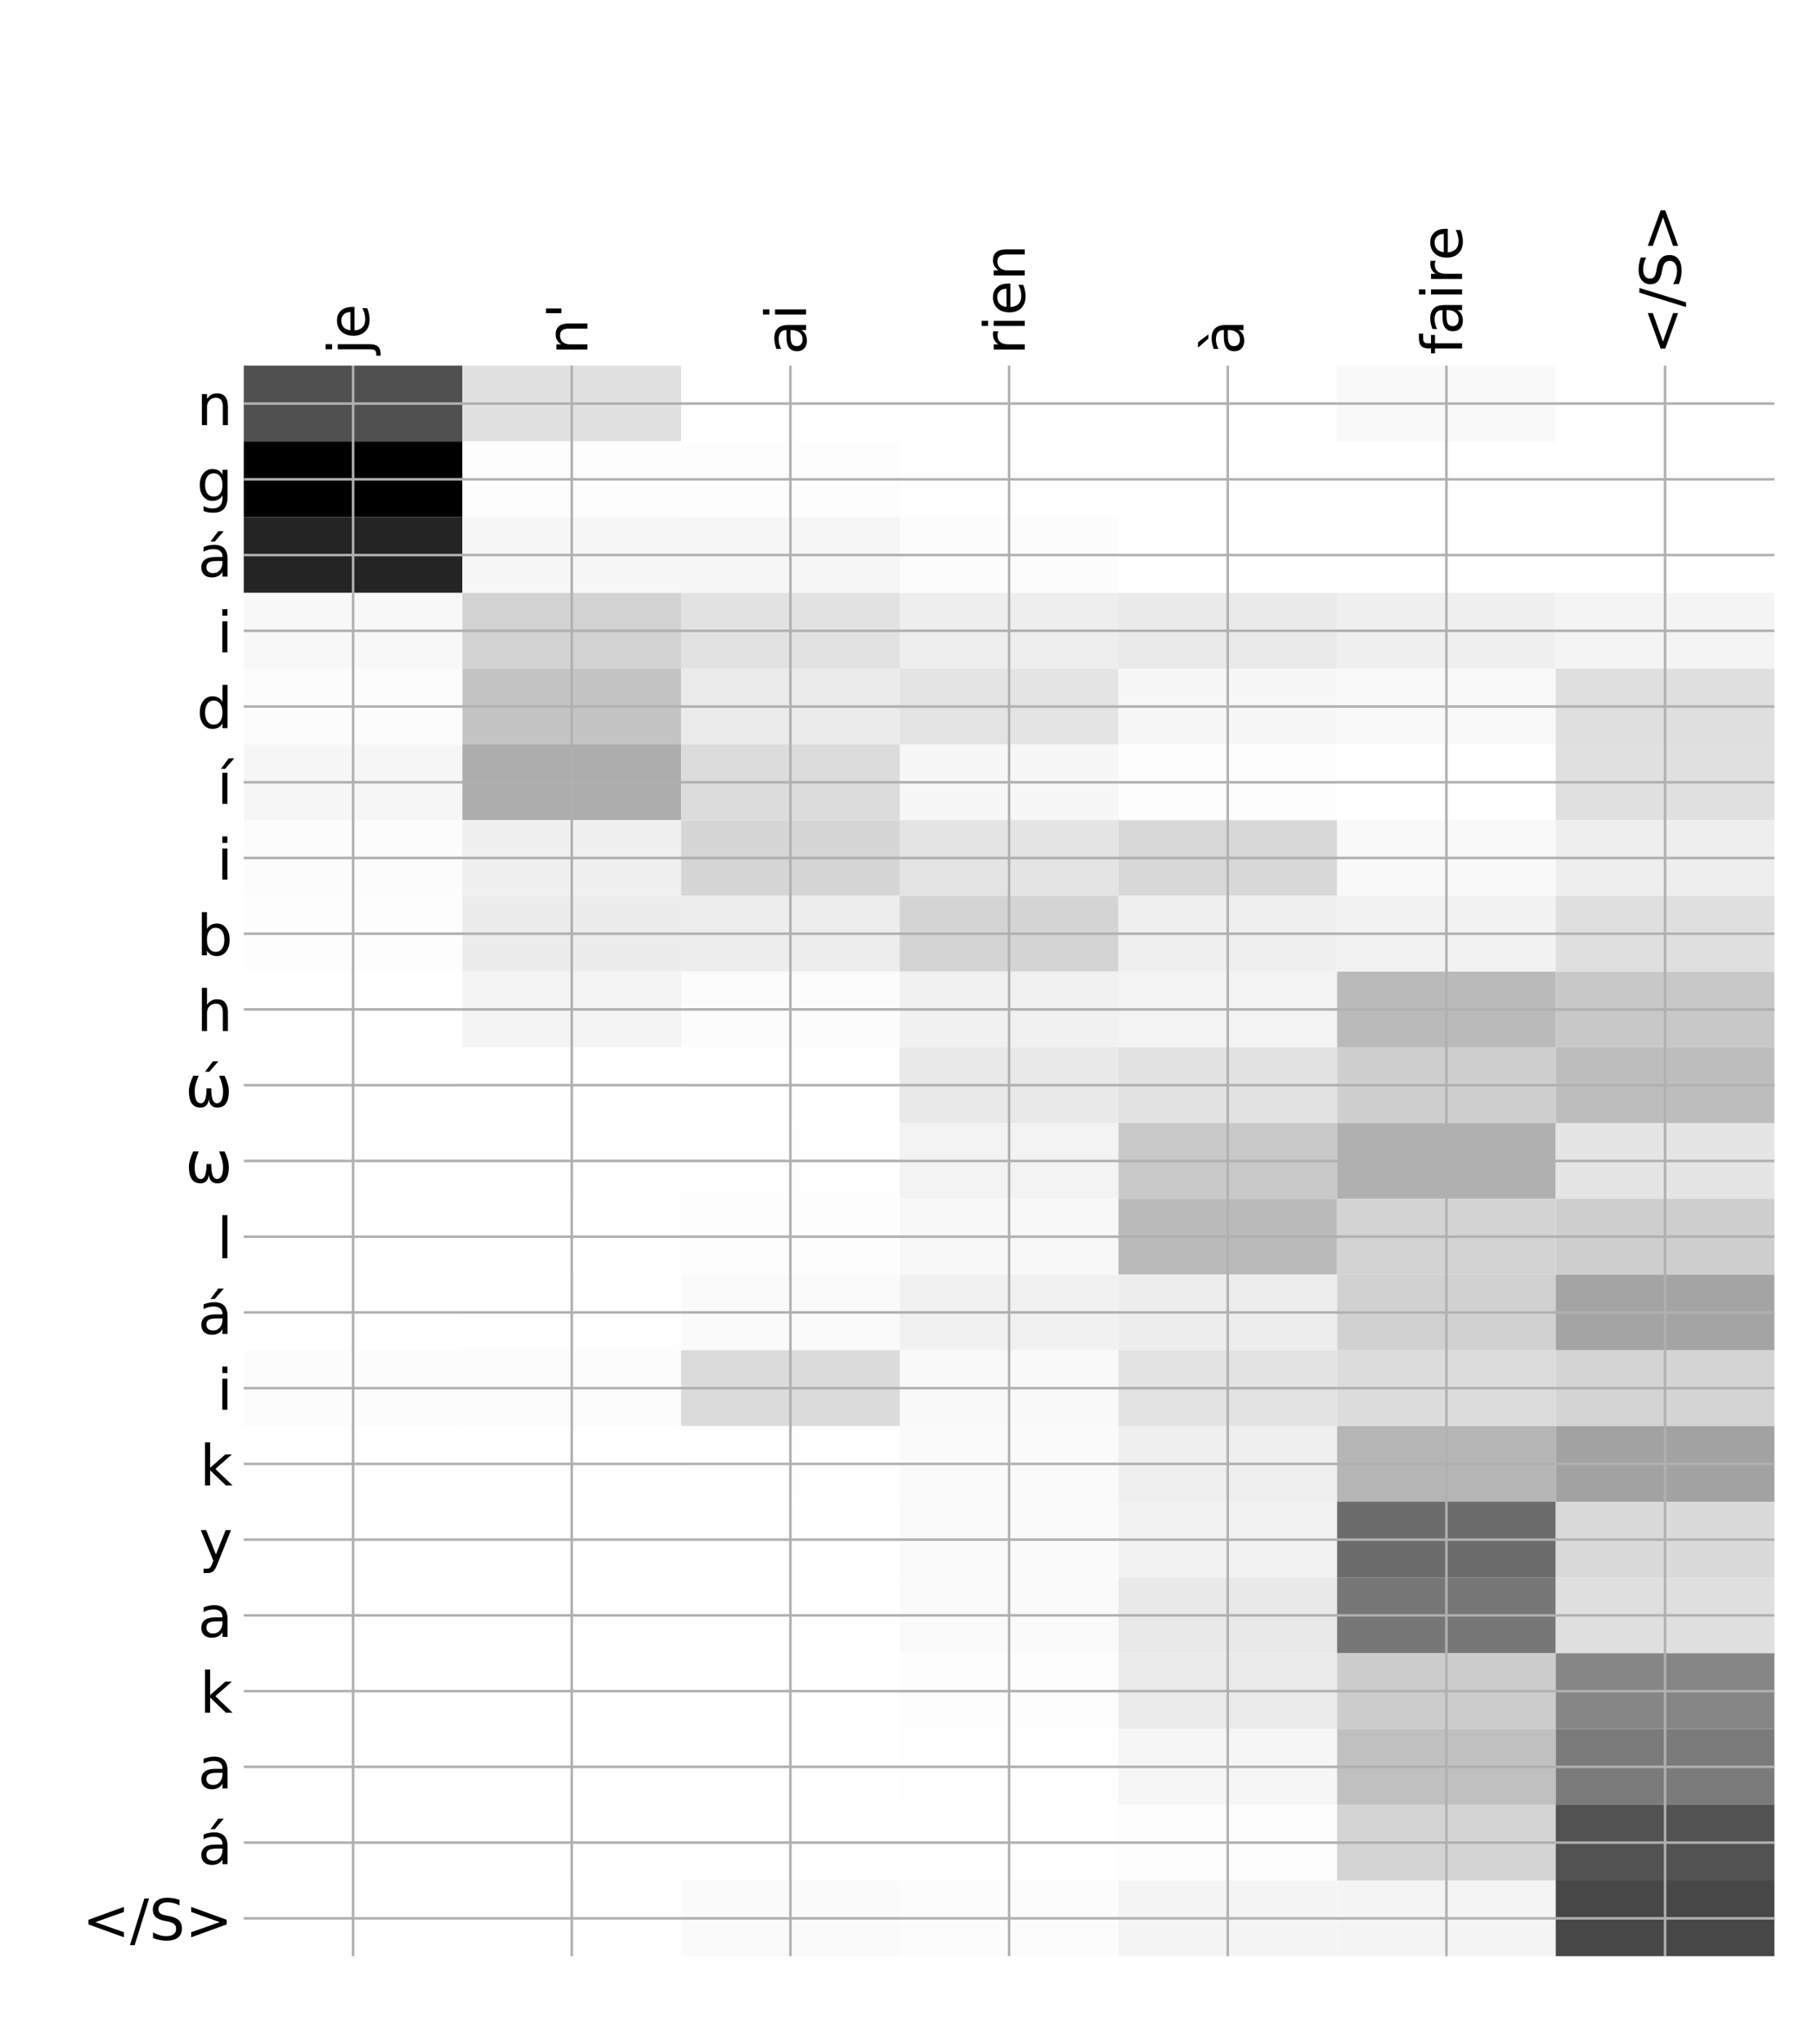 <?xml version="1.0" encoding="utf-8" standalone="no"?>
<!DOCTYPE svg PUBLIC "-//W3C//DTD SVG 1.1//EN"
  "http://www.w3.org/Graphics/SVG/1.1/DTD/svg11.dtd">
<!-- Created with matplotlib (http://matplotlib.org/) -->
<svg height="648pt" version="1.1" viewBox="0 0 576 648" width="576pt" xmlns="http://www.w3.org/2000/svg" xmlns:xlink="http://www.w3.org/1999/xlink">
 <defs>
  <style type="text/css">
*{stroke-linecap:butt;stroke-linejoin:round;}
  </style>
 </defs>
 <g id="figure_1">
  <g id="patch_1">
   <path d="M 0 648 
L 576 648 
L 576 0 
L 0 0 
z
" style="fill:#ffffff;"/>
  </g>
  <g id="axes_1">
   <g id="PolyCollection_1">
    <path clip-path="url(#p876144fe59)" d="M 77.275 115.912 
L 77.275 139.919 
L 146.593 139.919 
L 146.593 115.912 
L 77.275 115.912 
z
" style="fill:#505050;"/>
    <path clip-path="url(#p876144fe59)" d="M 146.593 115.912 
L 146.593 139.919 
L 215.911 139.919 
L 215.911 115.912 
L 146.593 115.912 
z
" style="fill:#e1e1e1;"/>
    <path clip-path="url(#p876144fe59)" d="M 215.911 115.912 
L 215.911 139.919 
L 285.229 139.919 
L 285.229 115.912 
L 215.911 115.912 
z
" style="fill:#ffffff;"/>
    <path clip-path="url(#p876144fe59)" d="M 285.229 115.912 
L 285.229 139.919 
L 354.546 139.919 
L 354.546 115.912 
L 285.229 115.912 
z
" style="fill:#ffffff;"/>
    <path clip-path="url(#p876144fe59)" d="M 354.546 115.912 
L 354.546 139.919 
L 423.864 139.919 
L 423.864 115.912 
L 354.546 115.912 
z
" style="fill:#fefefe;"/>
    <path clip-path="url(#p876144fe59)" d="M 423.864 115.912 
L 423.864 139.919 
L 493.182 139.919 
L 493.182 115.912 
L 423.864 115.912 
z
" style="fill:#f9f9f9;"/>
    <path clip-path="url(#p876144fe59)" d="M 493.182 115.912 
L 493.182 139.919 
L 562.5 139.919 
L 562.5 115.912 
L 493.182 115.912 
z
" style="fill:#ffffff;"/>
    <path clip-path="url(#p876144fe59)" d="M 77.275 139.919 
L 77.275 163.926 
L 146.593 163.926 
L 146.593 139.919 
L 77.275 139.919 
z
"/>
    <path clip-path="url(#p876144fe59)" d="M 146.593 139.919 
L 146.593 163.926 
L 215.911 163.926 
L 215.911 139.919 
L 146.593 139.919 
z
" style="fill:#fdfdfd;"/>
    <path clip-path="url(#p876144fe59)" d="M 215.911 139.919 
L 215.911 163.926 
L 285.229 163.926 
L 285.229 139.919 
L 215.911 139.919 
z
" style="fill:#fdfdfd;"/>
    <path clip-path="url(#p876144fe59)" d="M 285.229 139.919 
L 285.229 163.926 
L 354.546 163.926 
L 354.546 139.919 
L 285.229 139.919 
z
" style="fill:#ffffff;"/>
    <path clip-path="url(#p876144fe59)" d="M 354.546 139.919 
L 354.546 163.926 
L 423.864 163.926 
L 423.864 139.919 
L 354.546 139.919 
z
" style="fill:#ffffff;"/>
    <path clip-path="url(#p876144fe59)" d="M 423.864 139.919 
L 423.864 163.926 
L 493.182 163.926 
L 493.182 139.919 
L 423.864 139.919 
z
" style="fill:#ffffff;"/>
    <path clip-path="url(#p876144fe59)" d="M 493.182 139.919 
L 493.182 163.926 
L 562.5 163.926 
L 562.5 139.919 
L 493.182 139.919 
z
" style="fill:#ffffff;"/>
    <path clip-path="url(#p876144fe59)" d="M 77.275 163.926 
L 77.275 187.933 
L 146.593 187.933 
L 146.593 163.926 
L 77.275 163.926 
z
" style="fill:#242424;"/>
    <path clip-path="url(#p876144fe59)" d="M 146.593 163.926 
L 146.593 187.933 
L 215.911 187.933 
L 215.911 163.926 
L 146.593 163.926 
z
" style="fill:#f7f7f7;"/>
    <path clip-path="url(#p876144fe59)" d="M 215.911 163.926 
L 215.911 187.933 
L 285.229 187.933 
L 285.229 163.926 
L 215.911 163.926 
z
" style="fill:#f6f6f6;"/>
    <path clip-path="url(#p876144fe59)" d="M 285.229 163.926 
L 285.229 187.933 
L 354.546 187.933 
L 354.546 163.926 
L 285.229 163.926 
z
" style="fill:#fcfcfc;"/>
    <path clip-path="url(#p876144fe59)" d="M 354.546 163.926 
L 354.546 187.933 
L 423.864 187.933 
L 423.864 163.926 
L 354.546 163.926 
z
" style="fill:#ffffff;"/>
    <path clip-path="url(#p876144fe59)" d="M 423.864 163.926 
L 423.864 187.933 
L 493.182 187.933 
L 493.182 163.926 
L 423.864 163.926 
z
" style="fill:#ffffff;"/>
    <path clip-path="url(#p876144fe59)" d="M 493.182 163.926 
L 493.182 187.933 
L 562.5 187.933 
L 562.5 163.926 
L 493.182 163.926 
z
" style="fill:#ffffff;"/>
    <path clip-path="url(#p876144fe59)" d="M 77.275 187.933 
L 77.275 211.94 
L 146.593 211.94 
L 146.593 187.933 
L 77.275 187.933 
z
" style="fill:#f8f8f8;"/>
    <path clip-path="url(#p876144fe59)" d="M 146.593 187.933 
L 146.593 211.94 
L 215.911 211.94 
L 215.911 187.933 
L 146.593 187.933 
z
" style="fill:#d2d2d2;"/>
    <path clip-path="url(#p876144fe59)" d="M 215.911 187.933 
L 215.911 211.94 
L 285.229 211.94 
L 285.229 187.933 
L 215.911 187.933 
z
" style="fill:#e2e2e2;"/>
    <path clip-path="url(#p876144fe59)" d="M 285.229 187.933 
L 285.229 211.94 
L 354.546 211.94 
L 354.546 187.933 
L 285.229 187.933 
z
" style="fill:#eeeeee;"/>
    <path clip-path="url(#p876144fe59)" d="M 354.546 187.933 
L 354.546 211.94 
L 423.864 211.94 
L 423.864 187.933 
L 354.546 187.933 
z
" style="fill:#eaeaea;"/>
    <path clip-path="url(#p876144fe59)" d="M 423.864 187.933 
L 423.864 211.94 
L 493.182 211.94 
L 493.182 187.933 
L 423.864 187.933 
z
" style="fill:#f0f0f0;"/>
    <path clip-path="url(#p876144fe59)" d="M 493.182 187.933 
L 493.182 211.94 
L 562.5 211.94 
L 562.5 187.933 
L 493.182 187.933 
z
" style="fill:#f4f4f4;"/>
    <path clip-path="url(#p876144fe59)" d="M 77.275 211.94 
L 77.275 235.946 
L 146.593 235.946 
L 146.593 211.94 
L 77.275 211.94 
z
" style="fill:#fcfcfc;"/>
    <path clip-path="url(#p876144fe59)" d="M 146.593 211.94 
L 146.593 235.946 
L 215.911 235.946 
L 215.911 211.94 
L 146.593 211.94 
z
" style="fill:#c4c4c4;"/>
    <path clip-path="url(#p876144fe59)" d="M 215.911 211.94 
L 215.911 235.946 
L 285.229 235.946 
L 285.229 211.94 
L 215.911 211.94 
z
" style="fill:#ebebeb;"/>
    <path clip-path="url(#p876144fe59)" d="M 285.229 211.94 
L 285.229 235.946 
L 354.546 235.946 
L 354.546 211.94 
L 285.229 211.94 
z
" style="fill:#e4e4e4;"/>
    <path clip-path="url(#p876144fe59)" d="M 354.546 211.94 
L 354.546 235.946 
L 423.864 235.946 
L 423.864 211.94 
L 354.546 211.94 
z
" style="fill:#f7f7f7;"/>
    <path clip-path="url(#p876144fe59)" d="M 423.864 211.94 
L 423.864 235.946 
L 493.182 235.946 
L 493.182 211.94 
L 423.864 211.94 
z
" style="fill:#f9f9f9;"/>
    <path clip-path="url(#p876144fe59)" d="M 493.182 211.94 
L 493.182 235.946 
L 562.5 235.946 
L 562.5 211.94 
L 493.182 211.94 
z
" style="fill:#dfdfdf;"/>
    <path clip-path="url(#p876144fe59)" d="M 77.275 235.946 
L 77.275 259.953 
L 146.593 259.953 
L 146.593 235.946 
L 77.275 235.946 
z
" style="fill:#f6f6f6;"/>
    <path clip-path="url(#p876144fe59)" d="M 146.593 235.946 
L 146.593 259.953 
L 215.911 259.953 
L 215.911 235.946 
L 146.593 235.946 
z
" style="fill:#adadad;"/>
    <path clip-path="url(#p876144fe59)" d="M 215.911 235.946 
L 215.911 259.953 
L 285.229 259.953 
L 285.229 235.946 
L 215.911 235.946 
z
" style="fill:#dcdcdc;"/>
    <path clip-path="url(#p876144fe59)" d="M 285.229 235.946 
L 285.229 259.953 
L 354.546 259.953 
L 354.546 235.946 
L 285.229 235.946 
z
" style="fill:#f7f7f7;"/>
    <path clip-path="url(#p876144fe59)" d="M 354.546 235.946 
L 354.546 259.953 
L 423.864 259.953 
L 423.864 235.946 
L 354.546 235.946 
z
" style="fill:#fdfdfd;"/>
    <path clip-path="url(#p876144fe59)" d="M 423.864 235.946 
L 423.864 259.953 
L 493.182 259.953 
L 493.182 235.946 
L 423.864 235.946 
z
" style="fill:#ffffff;"/>
    <path clip-path="url(#p876144fe59)" d="M 493.182 235.946 
L 493.182 259.953 
L 562.5 259.953 
L 562.5 235.946 
L 493.182 235.946 
z
" style="fill:#e0e0e0;"/>
    <path clip-path="url(#p876144fe59)" d="M 77.275 259.953 
L 77.275 283.96 
L 146.593 283.96 
L 146.593 259.953 
L 77.275 259.953 
z
" style="fill:#fcfcfc;"/>
    <path clip-path="url(#p876144fe59)" d="M 146.593 259.953 
L 146.593 283.96 
L 215.911 283.96 
L 215.911 259.953 
L 146.593 259.953 
z
" style="fill:#f0f0f0;"/>
    <path clip-path="url(#p876144fe59)" d="M 215.911 259.953 
L 215.911 283.96 
L 285.229 283.96 
L 285.229 259.953 
L 215.911 259.953 
z
" style="fill:#d6d6d6;"/>
    <path clip-path="url(#p876144fe59)" d="M 285.229 259.953 
L 285.229 283.96 
L 354.546 283.96 
L 354.546 259.953 
L 285.229 259.953 
z
" style="fill:#e4e4e4;"/>
    <path clip-path="url(#p876144fe59)" d="M 354.546 259.953 
L 354.546 283.96 
L 423.864 283.96 
L 423.864 259.953 
L 354.546 259.953 
z
" style="fill:#d8d8d8;"/>
    <path clip-path="url(#p876144fe59)" d="M 423.864 259.953 
L 423.864 283.96 
L 493.182 283.96 
L 493.182 259.953 
L 423.864 259.953 
z
" style="fill:#f9f9f9;"/>
    <path clip-path="url(#p876144fe59)" d="M 493.182 259.953 
L 493.182 283.96 
L 562.5 283.96 
L 562.5 259.953 
L 493.182 259.953 
z
" style="fill:#eeeeee;"/>
    <path clip-path="url(#p876144fe59)" d="M 77.275 283.96 
L 77.275 307.967 
L 146.593 307.967 
L 146.593 283.96 
L 77.275 283.96 
z
" style="fill:#fdfdfd;"/>
    <path clip-path="url(#p876144fe59)" d="M 146.593 283.96 
L 146.593 307.967 
L 215.911 307.967 
L 215.911 283.96 
L 146.593 283.96 
z
" style="fill:#ececec;"/>
    <path clip-path="url(#p876144fe59)" d="M 215.911 283.96 
L 215.911 307.967 
L 285.229 307.967 
L 285.229 283.96 
L 215.911 283.96 
z
" style="fill:#ededed;"/>
    <path clip-path="url(#p876144fe59)" d="M 285.229 283.96 
L 285.229 307.967 
L 354.546 307.967 
L 354.546 283.96 
L 285.229 283.96 
z
" style="fill:#d4d4d4;"/>
    <path clip-path="url(#p876144fe59)" d="M 354.546 283.96 
L 354.546 307.967 
L 423.864 307.967 
L 423.864 283.96 
L 354.546 283.96 
z
" style="fill:#efefef;"/>
    <path clip-path="url(#p876144fe59)" d="M 423.864 283.96 
L 423.864 307.967 
L 493.182 307.967 
L 493.182 283.96 
L 423.864 283.96 
z
" style="fill:#f2f2f2;"/>
    <path clip-path="url(#p876144fe59)" d="M 493.182 283.96 
L 493.182 307.967 
L 562.5 307.967 
L 562.5 283.96 
L 493.182 283.96 
z
" style="fill:#dfdfdf;"/>
    <path clip-path="url(#p876144fe59)" d="M 77.275 307.967 
L 77.275 331.974 
L 146.593 331.974 
L 146.593 307.967 
L 77.275 307.967 
z
" style="fill:#ffffff;"/>
    <path clip-path="url(#p876144fe59)" d="M 146.593 307.967 
L 146.593 331.974 
L 215.911 331.974 
L 215.911 307.967 
L 146.593 307.967 
z
" style="fill:#f4f4f4;"/>
    <path clip-path="url(#p876144fe59)" d="M 215.911 307.967 
L 215.911 331.974 
L 285.229 331.974 
L 285.229 307.967 
L 215.911 307.967 
z
" style="fill:#fcfcfc;"/>
    <path clip-path="url(#p876144fe59)" d="M 285.229 307.967 
L 285.229 331.974 
L 354.546 331.974 
L 354.546 307.967 
L 285.229 307.967 
z
" style="fill:#f1f1f1;"/>
    <path clip-path="url(#p876144fe59)" d="M 354.546 307.967 
L 354.546 331.974 
L 423.864 331.974 
L 423.864 307.967 
L 354.546 307.967 
z
" style="fill:#f3f3f3;"/>
    <path clip-path="url(#p876144fe59)" d="M 423.864 307.967 
L 423.864 331.974 
L 493.182 331.974 
L 493.182 307.967 
L 423.864 307.967 
z
" style="fill:#bababa;"/>
    <path clip-path="url(#p876144fe59)" d="M 493.182 307.967 
L 493.182 331.974 
L 562.5 331.974 
L 562.5 307.967 
L 493.182 307.967 
z
" style="fill:#c8c8c8;"/>
    <path clip-path="url(#p876144fe59)" d="M 77.275 331.974 
L 77.275 355.98 
L 146.593 355.98 
L 146.593 331.974 
L 77.275 331.974 
z
" style="fill:#ffffff;"/>
    <path clip-path="url(#p876144fe59)" d="M 146.593 331.974 
L 146.593 355.98 
L 215.911 355.98 
L 215.911 331.974 
L 146.593 331.974 
z
" style="fill:#fefefe;"/>
    <path clip-path="url(#p876144fe59)" d="M 215.911 331.974 
L 215.911 355.98 
L 285.229 355.98 
L 285.229 331.974 
L 215.911 331.974 
z
" style="fill:#ffffff;"/>
    <path clip-path="url(#p876144fe59)" d="M 285.229 331.974 
L 285.229 355.98 
L 354.546 355.98 
L 354.546 331.974 
L 285.229 331.974 
z
" style="fill:#e9e9e9;"/>
    <path clip-path="url(#p876144fe59)" d="M 354.546 331.974 
L 354.546 355.98 
L 423.864 355.98 
L 423.864 331.974 
L 354.546 331.974 
z
" style="fill:#e2e2e2;"/>
    <path clip-path="url(#p876144fe59)" d="M 423.864 331.974 
L 423.864 355.98 
L 493.182 355.98 
L 493.182 331.974 
L 423.864 331.974 
z
" style="fill:#cfcfcf;"/>
    <path clip-path="url(#p876144fe59)" d="M 493.182 331.974 
L 493.182 355.98 
L 562.5 355.98 
L 562.5 331.974 
L 493.182 331.974 
z
" style="fill:#bdbdbd;"/>
    <path clip-path="url(#p876144fe59)" d="M 77.275 355.98 
L 77.275 379.987 
L 146.593 379.987 
L 146.593 355.98 
L 77.275 355.98 
z
" style="fill:#ffffff;"/>
    <path clip-path="url(#p876144fe59)" d="M 146.593 355.98 
L 146.593 379.987 
L 215.911 379.987 
L 215.911 355.98 
L 146.593 355.98 
z
" style="fill:#fefefe;"/>
    <path clip-path="url(#p876144fe59)" d="M 215.911 355.98 
L 215.911 379.987 
L 285.229 379.987 
L 285.229 355.98 
L 215.911 355.98 
z
" style="fill:#fefefe;"/>
    <path clip-path="url(#p876144fe59)" d="M 285.229 355.98 
L 285.229 379.987 
L 354.546 379.987 
L 354.546 355.98 
L 285.229 355.98 
z
" style="fill:#f3f3f3;"/>
    <path clip-path="url(#p876144fe59)" d="M 354.546 355.98 
L 354.546 379.987 
L 423.864 379.987 
L 423.864 355.98 
L 354.546 355.98 
z
" style="fill:#c9c9c9;"/>
    <path clip-path="url(#p876144fe59)" d="M 423.864 355.98 
L 423.864 379.987 
L 493.182 379.987 
L 493.182 355.98 
L 423.864 355.98 
z
" style="fill:#b0b0b0;"/>
    <path clip-path="url(#p876144fe59)" d="M 493.182 355.98 
L 493.182 379.987 
L 562.5 379.987 
L 562.5 355.98 
L 493.182 355.98 
z
" style="fill:#e5e5e5;"/>
    <path clip-path="url(#p876144fe59)" d="M 77.275 379.987 
L 77.275 403.994 
L 146.593 403.994 
L 146.593 379.987 
L 77.275 379.987 
z
" style="fill:#ffffff;"/>
    <path clip-path="url(#p876144fe59)" d="M 146.593 379.987 
L 146.593 403.994 
L 215.911 403.994 
L 215.911 379.987 
L 146.593 379.987 
z
" style="fill:#ffffff;"/>
    <path clip-path="url(#p876144fe59)" d="M 215.911 379.987 
L 215.911 403.994 
L 285.229 403.994 
L 285.229 379.987 
L 215.911 379.987 
z
" style="fill:#fdfdfd;"/>
    <path clip-path="url(#p876144fe59)" d="M 285.229 379.987 
L 285.229 403.994 
L 354.546 403.994 
L 354.546 379.987 
L 285.229 379.987 
z
" style="fill:#f8f8f8;"/>
    <path clip-path="url(#p876144fe59)" d="M 354.546 379.987 
L 354.546 403.994 
L 423.864 403.994 
L 423.864 379.987 
L 354.546 379.987 
z
" style="fill:#bababa;"/>
    <path clip-path="url(#p876144fe59)" d="M 423.864 379.987 
L 423.864 403.994 
L 493.182 403.994 
L 493.182 379.987 
L 423.864 379.987 
z
" style="fill:#d3d3d3;"/>
    <path clip-path="url(#p876144fe59)" d="M 493.182 379.987 
L 493.182 403.994 
L 562.5 403.994 
L 562.5 379.987 
L 493.182 379.987 
z
" style="fill:#cecece;"/>
    <path clip-path="url(#p876144fe59)" d="M 77.275 403.994 
L 77.275 428.001 
L 146.593 428.001 
L 146.593 403.994 
L 77.275 403.994 
z
" style="fill:#ffffff;"/>
    <path clip-path="url(#p876144fe59)" d="M 146.593 403.994 
L 146.593 428.001 
L 215.911 428.001 
L 215.911 403.994 
L 146.593 403.994 
z
" style="fill:#fefefe;"/>
    <path clip-path="url(#p876144fe59)" d="M 215.911 403.994 
L 215.911 428.001 
L 285.229 428.001 
L 285.229 403.994 
L 215.911 403.994 
z
" style="fill:#fafafa;"/>
    <path clip-path="url(#p876144fe59)" d="M 285.229 403.994 
L 285.229 428.001 
L 354.546 428.001 
L 354.546 403.994 
L 285.229 403.994 
z
" style="fill:#f1f1f1;"/>
    <path clip-path="url(#p876144fe59)" d="M 354.546 403.994 
L 354.546 428.001 
L 423.864 428.001 
L 423.864 403.994 
L 354.546 403.994 
z
" style="fill:#ededed;"/>
    <path clip-path="url(#p876144fe59)" d="M 423.864 403.994 
L 423.864 428.001 
L 493.182 428.001 
L 493.182 403.994 
L 423.864 403.994 
z
" style="fill:#d1d1d1;"/>
    <path clip-path="url(#p876144fe59)" d="M 493.182 403.994 
L 493.182 428.001 
L 562.5 428.001 
L 562.5 403.994 
L 493.182 403.994 
z
" style="fill:#a4a4a4;"/>
    <path clip-path="url(#p876144fe59)" d="M 77.275 428.001 
L 77.275 452.007 
L 146.593 452.007 
L 146.593 428.001 
L 77.275 428.001 
z
" style="fill:#fcfcfc;"/>
    <path clip-path="url(#p876144fe59)" d="M 146.593 428.001 
L 146.593 452.007 
L 215.911 452.007 
L 215.911 428.001 
L 146.593 428.001 
z
" style="fill:#fcfcfc;"/>
    <path clip-path="url(#p876144fe59)" d="M 215.911 428.001 
L 215.911 452.007 
L 285.229 452.007 
L 285.229 428.001 
L 215.911 428.001 
z
" style="fill:#dbdbdb;"/>
    <path clip-path="url(#p876144fe59)" d="M 285.229 428.001 
L 285.229 452.007 
L 354.546 452.007 
L 354.546 428.001 
L 285.229 428.001 
z
" style="fill:#f9f9f9;"/>
    <path clip-path="url(#p876144fe59)" d="M 354.546 428.001 
L 354.546 452.007 
L 423.864 452.007 
L 423.864 428.001 
L 354.546 428.001 
z
" style="fill:#e3e3e3;"/>
    <path clip-path="url(#p876144fe59)" d="M 423.864 428.001 
L 423.864 452.007 
L 493.182 452.007 
L 493.182 428.001 
L 423.864 428.001 
z
" style="fill:#dcdcdc;"/>
    <path clip-path="url(#p876144fe59)" d="M 493.182 428.001 
L 493.182 452.007 
L 562.5 452.007 
L 562.5 428.001 
L 493.182 428.001 
z
" style="fill:#d4d4d4;"/>
    <path clip-path="url(#p876144fe59)" d="M 77.275 452.007 
L 77.275 476.014 
L 146.593 476.014 
L 146.593 452.007 
L 77.275 452.007 
z
" style="fill:#ffffff;"/>
    <path clip-path="url(#p876144fe59)" d="M 146.593 452.007 
L 146.593 476.014 
L 215.911 476.014 
L 215.911 452.007 
L 146.593 452.007 
z
" style="fill:#ffffff;"/>
    <path clip-path="url(#p876144fe59)" d="M 215.911 452.007 
L 215.911 476.014 
L 285.229 476.014 
L 285.229 452.007 
L 215.911 452.007 
z
" style="fill:#fefefe;"/>
    <path clip-path="url(#p876144fe59)" d="M 285.229 452.007 
L 285.229 476.014 
L 354.546 476.014 
L 354.546 452.007 
L 285.229 452.007 
z
" style="fill:#fafafa;"/>
    <path clip-path="url(#p876144fe59)" d="M 354.546 452.007 
L 354.546 476.014 
L 423.864 476.014 
L 423.864 452.007 
L 354.546 452.007 
z
" style="fill:#efefef;"/>
    <path clip-path="url(#p876144fe59)" d="M 423.864 452.007 
L 423.864 476.014 
L 493.182 476.014 
L 493.182 452.007 
L 423.864 452.007 
z
" style="fill:#b5b5b5;"/>
    <path clip-path="url(#p876144fe59)" d="M 493.182 452.007 
L 493.182 476.014 
L 562.5 476.014 
L 562.5 452.007 
L 493.182 452.007 
z
" style="fill:#a2a2a2;"/>
    <path clip-path="url(#p876144fe59)" d="M 77.275 476.014 
L 77.275 500.021 
L 146.593 500.021 
L 146.593 476.014 
L 77.275 476.014 
z
" style="fill:#ffffff;"/>
    <path clip-path="url(#p876144fe59)" d="M 146.593 476.014 
L 146.593 500.021 
L 215.911 500.021 
L 215.911 476.014 
L 146.593 476.014 
z
" style="fill:#ffffff;"/>
    <path clip-path="url(#p876144fe59)" d="M 215.911 476.014 
L 215.911 500.021 
L 285.229 500.021 
L 285.229 476.014 
L 215.911 476.014 
z
" style="fill:#ffffff;"/>
    <path clip-path="url(#p876144fe59)" d="M 285.229 476.014 
L 285.229 500.021 
L 354.546 500.021 
L 354.546 476.014 
L 285.229 476.014 
z
" style="fill:#fafafa;"/>
    <path clip-path="url(#p876144fe59)" d="M 354.546 476.014 
L 354.546 500.021 
L 423.864 500.021 
L 423.864 476.014 
L 354.546 476.014 
z
" style="fill:#f2f2f2;"/>
    <path clip-path="url(#p876144fe59)" d="M 423.864 476.014 
L 423.864 500.021 
L 493.182 500.021 
L 493.182 476.014 
L 423.864 476.014 
z
" style="fill:#6c6c6c;"/>
    <path clip-path="url(#p876144fe59)" d="M 493.182 476.014 
L 493.182 500.021 
L 562.5 500.021 
L 562.5 476.014 
L 493.182 476.014 
z
" style="fill:#dadada;"/>
    <path clip-path="url(#p876144fe59)" d="M 77.275 500.021 
L 77.275 524.028 
L 146.593 524.028 
L 146.593 500.021 
L 77.275 500.021 
z
" style="fill:#ffffff;"/>
    <path clip-path="url(#p876144fe59)" d="M 146.593 500.021 
L 146.593 524.028 
L 215.911 524.028 
L 215.911 500.021 
L 146.593 500.021 
z
" style="fill:#ffffff;"/>
    <path clip-path="url(#p876144fe59)" d="M 215.911 500.021 
L 215.911 524.028 
L 285.229 524.028 
L 285.229 500.021 
L 215.911 500.021 
z
" style="fill:#ffffff;"/>
    <path clip-path="url(#p876144fe59)" d="M 285.229 500.021 
L 285.229 524.028 
L 354.546 524.028 
L 354.546 500.021 
L 285.229 500.021 
z
" style="fill:#fafafa;"/>
    <path clip-path="url(#p876144fe59)" d="M 354.546 500.021 
L 354.546 524.028 
L 423.864 524.028 
L 423.864 500.021 
L 354.546 500.021 
z
" style="fill:#e9e9e9;"/>
    <path clip-path="url(#p876144fe59)" d="M 423.864 500.021 
L 423.864 524.028 
L 493.182 524.028 
L 493.182 500.021 
L 423.864 500.021 
z
" style="fill:#777777;"/>
    <path clip-path="url(#p876144fe59)" d="M 493.182 500.021 
L 493.182 524.028 
L 562.5 524.028 
L 562.5 500.021 
L 493.182 500.021 
z
" style="fill:#dfdfdf;"/>
    <path clip-path="url(#p876144fe59)" d="M 77.275 524.028 
L 77.275 548.035 
L 146.593 548.035 
L 146.593 524.028 
L 77.275 524.028 
z
" style="fill:#ffffff;"/>
    <path clip-path="url(#p876144fe59)" d="M 146.593 524.028 
L 146.593 548.035 
L 215.911 548.035 
L 215.911 524.028 
L 146.593 524.028 
z
" style="fill:#ffffff;"/>
    <path clip-path="url(#p876144fe59)" d="M 215.911 524.028 
L 215.911 548.035 
L 285.229 548.035 
L 285.229 524.028 
L 215.911 524.028 
z
" style="fill:#ffffff;"/>
    <path clip-path="url(#p876144fe59)" d="M 285.229 524.028 
L 285.229 548.035 
L 354.546 548.035 
L 354.546 524.028 
L 285.229 524.028 
z
" style="fill:#fdfdfd;"/>
    <path clip-path="url(#p876144fe59)" d="M 354.546 524.028 
L 354.546 548.035 
L 423.864 548.035 
L 423.864 524.028 
L 354.546 524.028 
z
" style="fill:#ebebeb;"/>
    <path clip-path="url(#p876144fe59)" d="M 423.864 524.028 
L 423.864 548.035 
L 493.182 548.035 
L 493.182 524.028 
L 423.864 524.028 
z
" style="fill:#cccccc;"/>
    <path clip-path="url(#p876144fe59)" d="M 493.182 524.028 
L 493.182 548.035 
L 562.5 548.035 
L 562.5 524.028 
L 493.182 524.028 
z
" style="fill:#868686;"/>
    <path clip-path="url(#p876144fe59)" d="M 77.275 548.035 
L 77.275 572.041 
L 146.593 572.041 
L 146.593 548.035 
L 77.275 548.035 
z
" style="fill:#ffffff;"/>
    <path clip-path="url(#p876144fe59)" d="M 146.593 548.035 
L 146.593 572.041 
L 215.911 572.041 
L 215.911 548.035 
L 146.593 548.035 
z
" style="fill:#ffffff;"/>
    <path clip-path="url(#p876144fe59)" d="M 215.911 548.035 
L 215.911 572.041 
L 285.229 572.041 
L 285.229 548.035 
L 215.911 548.035 
z
" style="fill:#ffffff;"/>
    <path clip-path="url(#p876144fe59)" d="M 285.229 548.035 
L 285.229 572.041 
L 354.546 572.041 
L 354.546 548.035 
L 285.229 548.035 
z
" style="fill:#fefefe;"/>
    <path clip-path="url(#p876144fe59)" d="M 354.546 548.035 
L 354.546 572.041 
L 423.864 572.041 
L 423.864 548.035 
L 354.546 548.035 
z
" style="fill:#f6f6f6;"/>
    <path clip-path="url(#p876144fe59)" d="M 423.864 548.035 
L 423.864 572.041 
L 493.182 572.041 
L 493.182 548.035 
L 423.864 548.035 
z
" style="fill:#c0c0c0;"/>
    <path clip-path="url(#p876144fe59)" d="M 493.182 548.035 
L 493.182 572.041 
L 562.5 572.041 
L 562.5 548.035 
L 493.182 548.035 
z
" style="fill:#7b7b7b;"/>
    <path clip-path="url(#p876144fe59)" d="M 77.275 572.041 
L 77.275 596.048 
L 146.593 596.048 
L 146.593 572.041 
L 77.275 572.041 
z
" style="fill:#ffffff;"/>
    <path clip-path="url(#p876144fe59)" d="M 146.593 572.041 
L 146.593 596.048 
L 215.911 596.048 
L 215.911 572.041 
L 146.593 572.041 
z
" style="fill:#ffffff;"/>
    <path clip-path="url(#p876144fe59)" d="M 215.911 572.041 
L 215.911 596.048 
L 285.229 596.048 
L 285.229 572.041 
L 215.911 572.041 
z
" style="fill:#ffffff;"/>
    <path clip-path="url(#p876144fe59)" d="M 285.229 572.041 
L 285.229 596.048 
L 354.546 596.048 
L 354.546 572.041 
L 285.229 572.041 
z
" style="fill:#ffffff;"/>
    <path clip-path="url(#p876144fe59)" d="M 354.546 572.041 
L 354.546 596.048 
L 423.864 596.048 
L 423.864 572.041 
L 354.546 572.041 
z
" style="fill:#fdfdfd;"/>
    <path clip-path="url(#p876144fe59)" d="M 423.864 572.041 
L 423.864 596.048 
L 493.182 596.048 
L 493.182 572.041 
L 423.864 572.041 
z
" style="fill:#d4d4d4;"/>
    <path clip-path="url(#p876144fe59)" d="M 493.182 572.041 
L 493.182 596.048 
L 562.5 596.048 
L 562.5 572.041 
L 493.182 572.041 
z
" style="fill:#525252;"/>
    <path clip-path="url(#p876144fe59)" d="M 77.275 596.048 
L 77.275 620.055 
L 146.593 620.055 
L 146.593 596.048 
L 77.275 596.048 
z
" style="fill:#ffffff;"/>
    <path clip-path="url(#p876144fe59)" d="M 146.593 596.048 
L 146.593 620.055 
L 215.911 620.055 
L 215.911 596.048 
L 146.593 596.048 
z
" style="fill:#fefefe;"/>
    <path clip-path="url(#p876144fe59)" d="M 215.911 596.048 
L 215.911 620.055 
L 285.229 620.055 
L 285.229 596.048 
L 215.911 596.048 
z
" style="fill:#fafafa;"/>
    <path clip-path="url(#p876144fe59)" d="M 285.229 596.048 
L 285.229 620.055 
L 354.546 620.055 
L 354.546 596.048 
L 285.229 596.048 
z
" style="fill:#fcfcfc;"/>
    <path clip-path="url(#p876144fe59)" d="M 354.546 596.048 
L 354.546 620.055 
L 423.864 620.055 
L 423.864 596.048 
L 354.546 596.048 
z
" style="fill:#f4f4f4;"/>
    <path clip-path="url(#p876144fe59)" d="M 423.864 596.048 
L 423.864 620.055 
L 493.182 620.055 
L 493.182 596.048 
L 423.864 596.048 
z
" style="fill:#f4f4f4;"/>
    <path clip-path="url(#p876144fe59)" d="M 493.182 596.048 
L 493.182 620.055 
L 562.5 620.055 
L 562.5 596.048 
L 493.182 596.048 
z
" style="fill:#474747;"/>
   </g>
   <g id="matplotlib.axis_1">
    <g id="xtick_1">
     <g id="line2d_1">
      <path clip-path="url(#p876144fe59)" d="M 111.934 620.055 
L 111.934 115.912 
" style="fill:none;stroke:#b0b0b0;stroke-linecap:square;stroke-width:0.8;"/>
     </g>
     <g id="line2d_2"/>
     <g id="text_1">
      <!-- je -->
      <defs>
       <path d="M 9.422 54.688 
L 18.406 54.688 
L 18.406 -0.984 
Q 18.406 -11.422 14.422 -16.109 
Q 10.453 -20.797 1.609 -20.797 
L -1.812 -20.797 
L -1.812 -13.188 
L 0.594 -13.188 
Q 5.719 -13.188 7.562 -10.812 
Q 9.422 -8.453 9.422 -0.984 
z
M 9.422 75.984 
L 18.406 75.984 
L 18.406 64.594 
L 9.422 64.594 
z
" id="DejaVuSans-6a"/>
       <path d="M 56.203 29.594 
L 56.203 25.203 
L 14.891 25.203 
Q 15.484 15.922 20.484 11.062 
Q 25.484 6.203 34.422 6.203 
Q 39.594 6.203 44.453 7.469 
Q 49.312 8.734 54.109 11.281 
L 54.109 2.781 
Q 49.266 0.734 44.188 -0.344 
Q 39.109 -1.422 33.891 -1.422 
Q 20.797 -1.422 13.156 6.188 
Q 5.516 13.812 5.516 26.812 
Q 5.516 40.234 12.766 48.109 
Q 20.016 56 32.328 56 
Q 43.359 56 49.781 48.891 
Q 56.203 41.797 56.203 29.594 
z
M 47.219 32.234 
Q 47.125 39.594 43.094 43.984 
Q 39.062 48.391 32.422 48.391 
Q 24.906 48.391 20.391 44.141 
Q 15.875 39.891 15.188 32.172 
z
" id="DejaVuSans-65"/>
      </defs>
      <g transform="translate(116.901 112.412)rotate(-90)scale(0.18 -0.18)">
       <use xlink:href="#DejaVuSans-6a"/>
       <use x="27.783" xlink:href="#DejaVuSans-65"/>
      </g>
     </g>
    </g>
    <g id="xtick_2">
     <g id="line2d_3">
      <path clip-path="url(#p876144fe59)" d="M 181.252 620.055 
L 181.252 115.912 
" style="fill:none;stroke:#b0b0b0;stroke-linecap:square;stroke-width:0.8;"/>
     </g>
     <g id="line2d_4"/>
     <g id="text_2">
      <!-- n' -->
      <defs>
       <path d="M 54.891 33.016 
L 54.891 0 
L 45.906 0 
L 45.906 32.719 
Q 45.906 40.484 42.875 44.328 
Q 39.844 48.188 33.797 48.188 
Q 26.516 48.188 22.312 43.547 
Q 18.109 38.922 18.109 30.906 
L 18.109 0 
L 9.078 0 
L 9.078 54.688 
L 18.109 54.688 
L 18.109 46.188 
Q 21.344 51.125 25.703 53.562 
Q 30.078 56 35.797 56 
Q 45.219 56 50.047 50.172 
Q 54.891 44.344 54.891 33.016 
z
" id="DejaVuSans-6e"/>
       <path d="M 17.922 72.906 
L 17.922 45.797 
L 9.625 45.797 
L 9.625 72.906 
z
" id="DejaVuSans-27"/>
      </defs>
      <g transform="translate(186.219 112.412)rotate(-90)scale(0.18 -0.18)">
       <use xlink:href="#DejaVuSans-6e"/>
       <use x="63.379" xlink:href="#DejaVuSans-27"/>
      </g>
     </g>
    </g>
    <g id="xtick_3">
     <g id="line2d_5">
      <path clip-path="url(#p876144fe59)" d="M 250.57 620.055 
L 250.57 115.912 
" style="fill:none;stroke:#b0b0b0;stroke-linecap:square;stroke-width:0.8;"/>
     </g>
     <g id="line2d_6"/>
     <g id="text_3">
      <!-- ai -->
      <defs>
       <path d="M 34.281 27.484 
Q 23.391 27.484 19.188 25 
Q 14.984 22.516 14.984 16.5 
Q 14.984 11.719 18.141 8.906 
Q 21.297 6.109 26.703 6.109 
Q 34.188 6.109 38.703 11.406 
Q 43.219 16.703 43.219 25.484 
L 43.219 27.484 
z
M 52.203 31.203 
L 52.203 0 
L 43.219 0 
L 43.219 8.297 
Q 40.141 3.328 35.547 0.953 
Q 30.953 -1.422 24.312 -1.422 
Q 15.922 -1.422 10.953 3.297 
Q 6 8.016 6 15.922 
Q 6 25.141 12.172 29.828 
Q 18.359 34.516 30.609 34.516 
L 43.219 34.516 
L 43.219 35.406 
Q 43.219 41.609 39.141 45 
Q 35.062 48.391 27.688 48.391 
Q 23 48.391 18.547 47.266 
Q 14.109 46.141 10.016 43.891 
L 10.016 52.203 
Q 14.938 54.109 19.578 55.047 
Q 24.219 56 28.609 56 
Q 40.484 56 46.344 49.844 
Q 52.203 43.703 52.203 31.203 
z
" id="DejaVuSans-61"/>
       <path d="M 9.422 54.688 
L 18.406 54.688 
L 18.406 0 
L 9.422 0 
z
M 9.422 75.984 
L 18.406 75.984 
L 18.406 64.594 
L 9.422 64.594 
z
" id="DejaVuSans-69"/>
      </defs>
      <g transform="translate(255.537 112.412)rotate(-90)scale(0.18 -0.18)">
       <use xlink:href="#DejaVuSans-61"/>
       <use x="61.279" xlink:href="#DejaVuSans-69"/>
      </g>
     </g>
    </g>
    <g id="xtick_4">
     <g id="line2d_7">
      <path clip-path="url(#p876144fe59)" d="M 319.887 620.055 
L 319.887 115.912 
" style="fill:none;stroke:#b0b0b0;stroke-linecap:square;stroke-width:0.8;"/>
     </g>
     <g id="line2d_8"/>
     <g id="text_4">
      <!-- rien -->
      <defs>
       <path d="M 41.109 46.297 
Q 39.594 47.172 37.812 47.578 
Q 36.031 48 33.891 48 
Q 26.266 48 22.188 43.047 
Q 18.109 38.094 18.109 28.812 
L 18.109 0 
L 9.078 0 
L 9.078 54.688 
L 18.109 54.688 
L 18.109 46.188 
Q 20.953 51.172 25.484 53.578 
Q 30.031 56 36.531 56 
Q 37.453 56 38.578 55.875 
Q 39.703 55.766 41.062 55.516 
z
" id="DejaVuSans-72"/>
      </defs>
      <g transform="translate(324.854 112.412)rotate(-90)scale(0.18 -0.18)">
       <use xlink:href="#DejaVuSans-72"/>
       <use x="41.113" xlink:href="#DejaVuSans-69"/>
       <use x="68.896" xlink:href="#DejaVuSans-65"/>
       <use x="130.42" xlink:href="#DejaVuSans-6e"/>
      </g>
     </g>
    </g>
    <g id="xtick_5">
     <g id="line2d_9">
      <path clip-path="url(#p876144fe59)" d="M 389.205 620.055 
L 389.205 115.912 
" style="fill:none;stroke:#b0b0b0;stroke-linecap:square;stroke-width:0.8;"/>
     </g>
     <g id="line2d_10"/>
     <g id="text_5">
      <!-- à -->
      <defs>
       <path d="M 34.281 27.484 
Q 23.391 27.484 19.188 25 
Q 14.984 22.516 14.984 16.5 
Q 14.984 11.719 18.141 8.906 
Q 21.297 6.109 26.703 6.109 
Q 34.188 6.109 38.703 11.406 
Q 43.219 16.703 43.219 25.484 
L 43.219 27.484 
z
M 52.203 31.203 
L 52.203 0 
L 43.219 0 
L 43.219 8.297 
Q 40.141 3.328 35.547 0.953 
Q 30.953 -1.422 24.312 -1.422 
Q 15.922 -1.422 10.953 3.297 
Q 6 8.016 6 15.922 
Q 6 25.141 12.172 29.828 
Q 18.359 34.516 30.609 34.516 
L 43.219 34.516 
L 43.219 35.406 
Q 43.219 41.609 39.141 45 
Q 35.062 48.391 27.688 48.391 
Q 23 48.391 18.547 47.266 
Q 14.109 46.141 10.016 43.891 
L 10.016 52.203 
Q 14.938 54.109 19.578 55.047 
Q 24.219 56 28.609 56 
Q 40.484 56 46.344 49.844 
Q 52.203 43.703 52.203 31.203 
z
M 21.922 79.984 
L 35.688 61.719 
L 28.219 61.719 
L 12.297 79.984 
z
" id="DejaVuSans-e0"/>
      </defs>
      <g transform="translate(394.172 112.412)rotate(-90)scale(0.18 -0.18)">
       <use xlink:href="#DejaVuSans-e0"/>
      </g>
     </g>
    </g>
    <g id="xtick_6">
     <g id="line2d_11">
      <path clip-path="url(#p876144fe59)" d="M 458.523 620.055 
L 458.523 115.912 
" style="fill:none;stroke:#b0b0b0;stroke-linecap:square;stroke-width:0.8;"/>
     </g>
     <g id="line2d_12"/>
     <g id="text_6">
      <!-- faire -->
      <defs>
       <path d="M 37.109 75.984 
L 37.109 68.5 
L 28.516 68.5 
Q 23.688 68.5 21.797 66.547 
Q 19.922 64.594 19.922 59.516 
L 19.922 54.688 
L 34.719 54.688 
L 34.719 47.703 
L 19.922 47.703 
L 19.922 0 
L 10.891 0 
L 10.891 47.703 
L 2.297 47.703 
L 2.297 54.688 
L 10.891 54.688 
L 10.891 58.5 
Q 10.891 67.625 15.141 71.797 
Q 19.391 75.984 28.609 75.984 
z
" id="DejaVuSans-66"/>
      </defs>
      <g transform="translate(463.49 112.412)rotate(-90)scale(0.18 -0.18)">
       <use xlink:href="#DejaVuSans-66"/>
       <use x="35.205" xlink:href="#DejaVuSans-61"/>
       <use x="96.484" xlink:href="#DejaVuSans-69"/>
       <use x="124.268" xlink:href="#DejaVuSans-72"/>
       <use x="165.35" xlink:href="#DejaVuSans-65"/>
      </g>
     </g>
    </g>
    <g id="xtick_7">
     <g id="line2d_13">
      <path clip-path="url(#p876144fe59)" d="M 527.841 620.055 
L 527.841 115.912 
" style="fill:none;stroke:#b0b0b0;stroke-linecap:square;stroke-width:0.8;"/>
     </g>
     <g id="line2d_14"/>
     <g id="text_7">
      <!-- &lt;/S&gt; -->
      <defs>
       <path d="M 73.188 49.219 
L 22.797 31.297 
L 73.188 13.484 
L 73.188 4.594 
L 10.594 27.297 
L 10.594 35.406 
L 73.188 58.109 
z
" id="DejaVuSans-3c"/>
       <path d="M 25.391 72.906 
L 33.688 72.906 
L 8.297 -9.281 
L 0 -9.281 
z
" id="DejaVuSans-2f"/>
       <path d="M 53.516 70.516 
L 53.516 60.891 
Q 47.906 63.578 42.922 64.891 
Q 37.938 66.219 33.297 66.219 
Q 25.25 66.219 20.875 63.094 
Q 16.5 59.969 16.5 54.203 
Q 16.5 49.359 19.406 46.891 
Q 22.312 44.438 30.422 42.922 
L 36.375 41.703 
Q 47.406 39.594 52.656 34.297 
Q 57.906 29 57.906 20.125 
Q 57.906 9.516 50.797 4.047 
Q 43.703 -1.422 29.984 -1.422 
Q 24.812 -1.422 18.969 -0.25 
Q 13.141 0.922 6.891 3.219 
L 6.891 13.375 
Q 12.891 10.016 18.656 8.297 
Q 24.422 6.594 29.984 6.594 
Q 38.422 6.594 43.016 9.906 
Q 47.609 13.234 47.609 19.391 
Q 47.609 24.75 44.312 27.781 
Q 41.016 30.812 33.5 32.328 
L 27.484 33.5 
Q 16.453 35.688 11.516 40.375 
Q 6.594 45.062 6.594 53.422 
Q 6.594 63.094 13.406 68.656 
Q 20.219 74.219 32.172 74.219 
Q 37.312 74.219 42.625 73.281 
Q 47.953 72.359 53.516 70.516 
z
" id="DejaVuSans-53"/>
       <path d="M 10.594 49.219 
L 10.594 58.109 
L 73.188 35.406 
L 73.188 27.297 
L 10.594 4.594 
L 10.594 13.484 
L 60.891 31.297 
z
" id="DejaVuSans-3e"/>
      </defs>
      <g transform="translate(532.808 112.412)rotate(-90)scale(0.18 -0.18)">
       <use xlink:href="#DejaVuSans-3c"/>
       <use x="83.789" xlink:href="#DejaVuSans-2f"/>
       <use x="117.48" xlink:href="#DejaVuSans-53"/>
       <use x="180.957" xlink:href="#DejaVuSans-3e"/>
      </g>
     </g>
    </g>
   </g>
   <g id="matplotlib.axis_2">
    <g id="ytick_1">
     <g id="line2d_15">
      <path clip-path="url(#p876144fe59)" d="M 77.275 127.916 
L 562.5 127.916 
" style="fill:none;stroke:#b0b0b0;stroke-linecap:square;stroke-width:0.8;"/>
     </g>
     <g id="line2d_16"/>
     <g id="text_8">
      <!-- n -->
      <g transform="translate(62.367 134.754)scale(0.18 -0.18)">
       <use xlink:href="#DejaVuSans-6e"/>
      </g>
     </g>
    </g>
    <g id="ytick_2">
     <g id="line2d_17">
      <path clip-path="url(#p876144fe59)" d="M 77.275 151.923 
L 562.5 151.923 
" style="fill:none;stroke:#b0b0b0;stroke-linecap:square;stroke-width:0.8;"/>
     </g>
     <g id="line2d_18"/>
     <g id="text_9">
      <!-- g -->
      <defs>
       <path d="M 45.406 27.984 
Q 45.406 37.75 41.375 43.109 
Q 37.359 48.484 30.078 48.484 
Q 22.859 48.484 18.828 43.109 
Q 14.797 37.75 14.797 27.984 
Q 14.797 18.266 18.828 12.891 
Q 22.859 7.516 30.078 7.516 
Q 37.359 7.516 41.375 12.891 
Q 45.406 18.266 45.406 27.984 
z
M 54.391 6.781 
Q 54.391 -7.172 48.188 -13.984 
Q 42 -20.797 29.203 -20.797 
Q 24.469 -20.797 20.266 -20.094 
Q 16.062 -19.391 12.109 -17.922 
L 12.109 -9.188 
Q 16.062 -11.328 19.922 -12.344 
Q 23.781 -13.375 27.781 -13.375 
Q 36.625 -13.375 41.016 -8.766 
Q 45.406 -4.156 45.406 5.172 
L 45.406 9.625 
Q 42.625 4.781 38.281 2.391 
Q 33.938 0 27.875 0 
Q 17.828 0 11.672 7.656 
Q 5.516 15.328 5.516 27.984 
Q 5.516 40.672 11.672 48.328 
Q 17.828 56 27.875 56 
Q 33.938 56 38.281 53.609 
Q 42.625 51.219 45.406 46.391 
L 45.406 54.688 
L 54.391 54.688 
z
" id="DejaVuSans-67"/>
      </defs>
      <g transform="translate(62.348 158.761)scale(0.18 -0.18)">
       <use xlink:href="#DejaVuSans-67"/>
      </g>
     </g>
    </g>
    <g id="ytick_3">
     <g id="line2d_19">
      <path clip-path="url(#p876144fe59)" d="M 77.275 175.929 
L 562.5 175.929 
" style="fill:none;stroke:#b0b0b0;stroke-linecap:square;stroke-width:0.8;"/>
     </g>
     <g id="line2d_20"/>
     <g id="text_10">
      <!-- á -->
      <defs>
       <path d="M 34.281 27.484 
Q 23.391 27.484 19.188 25 
Q 14.984 22.516 14.984 16.5 
Q 14.984 11.719 18.141 8.906 
Q 21.297 6.109 26.703 6.109 
Q 34.188 6.109 38.703 11.406 
Q 43.219 16.703 43.219 25.484 
L 43.219 27.484 
z
M 52.203 31.203 
L 52.203 0 
L 43.219 0 
L 43.219 8.297 
Q 40.141 3.328 35.547 0.953 
Q 30.953 -1.422 24.312 -1.422 
Q 15.922 -1.422 10.953 3.297 
Q 6 8.016 6 15.922 
Q 6 25.141 12.172 29.828 
Q 18.359 34.516 30.609 34.516 
L 43.219 34.516 
L 43.219 35.406 
Q 43.219 41.609 39.141 45 
Q 35.062 48.391 27.688 48.391 
Q 23 48.391 18.547 47.266 
Q 14.109 46.141 10.016 43.891 
L 10.016 52.203 
Q 14.938 54.109 19.578 55.047 
Q 24.219 56 28.609 56 
Q 40.484 56 46.344 49.844 
Q 52.203 43.703 52.203 31.203 
z
M 35.781 79.984 
L 45.5 79.984 
L 29.594 61.625 
L 22.109 61.625 
z
" id="DejaVuSans-e1"/>
      </defs>
      <g transform="translate(62.744 182.768)scale(0.18 -0.18)">
       <use xlink:href="#DejaVuSans-e1"/>
      </g>
     </g>
    </g>
    <g id="ytick_4">
     <g id="line2d_21">
      <path clip-path="url(#p876144fe59)" d="M 77.275 199.936 
L 562.5 199.936 
" style="fill:none;stroke:#b0b0b0;stroke-linecap:square;stroke-width:0.8;"/>
     </g>
     <g id="line2d_22"/>
     <g id="text_11">
      <!-- i -->
      <g transform="translate(68.774 206.775)scale(0.18 -0.18)">
       <use xlink:href="#DejaVuSans-69"/>
      </g>
     </g>
    </g>
    <g id="ytick_5">
     <g id="line2d_23">
      <path clip-path="url(#p876144fe59)" d="M 77.275 223.943 
L 562.5 223.943 
" style="fill:none;stroke:#b0b0b0;stroke-linecap:square;stroke-width:0.8;"/>
     </g>
     <g id="line2d_24"/>
     <g id="text_12">
      <!-- d -->
      <defs>
       <path d="M 45.406 46.391 
L 45.406 75.984 
L 54.391 75.984 
L 54.391 0 
L 45.406 0 
L 45.406 8.203 
Q 42.578 3.328 38.25 0.953 
Q 33.938 -1.422 27.875 -1.422 
Q 17.969 -1.422 11.734 6.484 
Q 5.516 14.406 5.516 27.297 
Q 5.516 40.188 11.734 48.094 
Q 17.969 56 27.875 56 
Q 33.938 56 38.25 53.625 
Q 42.578 51.266 45.406 46.391 
z
M 14.797 27.297 
Q 14.797 17.391 18.875 11.75 
Q 22.953 6.109 30.078 6.109 
Q 37.203 6.109 41.297 11.75 
Q 45.406 17.391 45.406 27.297 
Q 45.406 37.203 41.297 42.844 
Q 37.203 48.484 30.078 48.484 
Q 22.953 48.484 18.875 42.844 
Q 14.797 37.203 14.797 27.297 
z
" id="DejaVuSans-64"/>
      </defs>
      <g transform="translate(62.348 230.782)scale(0.18 -0.18)">
       <use xlink:href="#DejaVuSans-64"/>
      </g>
     </g>
    </g>
    <g id="ytick_6">
     <g id="line2d_25">
      <path clip-path="url(#p876144fe59)" d="M 77.275 247.95 
L 562.5 247.95 
" style="fill:none;stroke:#b0b0b0;stroke-linecap:square;stroke-width:0.8;"/>
     </g>
     <g id="line2d_26"/>
     <g id="text_13">
      <!-- í -->
      <defs>
       <path d="M 20.656 79.984 
L 30.375 79.984 
L 14.469 61.625 
L 6.984 61.625 
z
M 9.422 54.688 
L 18.406 54.688 
L 18.406 0 
L 9.422 0 
z
M 13.922 56 
z
" id="DejaVuSans-ed"/>
      </defs>
      <g transform="translate(68.774 254.788)scale(0.18 -0.18)">
       <use xlink:href="#DejaVuSans-ed"/>
      </g>
     </g>
    </g>
    <g id="ytick_7">
     <g id="line2d_27">
      <path clip-path="url(#p876144fe59)" d="M 77.275 271.957 
L 562.5 271.957 
" style="fill:none;stroke:#b0b0b0;stroke-linecap:square;stroke-width:0.8;"/>
     </g>
     <g id="line2d_28"/>
     <g id="text_14">
      <!-- i -->
      <g transform="translate(68.774 278.795)scale(0.18 -0.18)">
       <use xlink:href="#DejaVuSans-69"/>
      </g>
     </g>
    </g>
    <g id="ytick_8">
     <g id="line2d_29">
      <path clip-path="url(#p876144fe59)" d="M 77.275 295.963 
L 562.5 295.963 
" style="fill:none;stroke:#b0b0b0;stroke-linecap:square;stroke-width:0.8;"/>
     </g>
     <g id="line2d_30"/>
     <g id="text_15">
      <!-- b -->
      <defs>
       <path d="M 48.688 27.297 
Q 48.688 37.203 44.609 42.844 
Q 40.531 48.484 33.406 48.484 
Q 26.266 48.484 22.188 42.844 
Q 18.109 37.203 18.109 27.297 
Q 18.109 17.391 22.188 11.75 
Q 26.266 6.109 33.406 6.109 
Q 40.531 6.109 44.609 11.75 
Q 48.688 17.391 48.688 27.297 
z
M 18.109 46.391 
Q 20.953 51.266 25.266 53.625 
Q 29.594 56 35.594 56 
Q 45.562 56 51.781 48.094 
Q 58.016 40.188 58.016 27.297 
Q 58.016 14.406 51.781 6.484 
Q 45.562 -1.422 35.594 -1.422 
Q 29.594 -1.422 25.266 0.953 
Q 20.953 3.328 18.109 8.203 
L 18.109 0 
L 9.078 0 
L 9.078 75.984 
L 18.109 75.984 
z
" id="DejaVuSans-62"/>
      </defs>
      <g transform="translate(62.348 302.802)scale(0.18 -0.18)">
       <use xlink:href="#DejaVuSans-62"/>
      </g>
     </g>
    </g>
    <g id="ytick_9">
     <g id="line2d_31">
      <path clip-path="url(#p876144fe59)" d="M 77.275 319.97 
L 562.5 319.97 
" style="fill:none;stroke:#b0b0b0;stroke-linecap:square;stroke-width:0.8;"/>
     </g>
     <g id="line2d_32"/>
     <g id="text_16">
      <!-- h -->
      <defs>
       <path d="M 54.891 33.016 
L 54.891 0 
L 45.906 0 
L 45.906 32.719 
Q 45.906 40.484 42.875 44.328 
Q 39.844 48.188 33.797 48.188 
Q 26.516 48.188 22.312 43.547 
Q 18.109 38.922 18.109 30.906 
L 18.109 0 
L 9.078 0 
L 9.078 75.984 
L 18.109 75.984 
L 18.109 46.188 
Q 21.344 51.125 25.703 53.562 
Q 30.078 56 35.797 56 
Q 45.219 56 50.047 50.172 
Q 54.891 44.344 54.891 33.016 
z
" id="DejaVuSans-68"/>
      </defs>
      <g transform="translate(62.367 326.809)scale(0.18 -0.18)">
       <use xlink:href="#DejaVuSans-68"/>
      </g>
     </g>
    </g>
    <g id="ytick_10">
     <g id="line2d_33">
      <path clip-path="url(#p876144fe59)" d="M 77.275 343.977 
L 562.5 343.977 
" style="fill:none;stroke:#b0b0b0;stroke-linecap:square;stroke-width:0.8;"/>
     </g>
     <g id="line2d_34"/>
     <g id="text_17">
      <!-- ώ -->
      <defs>
       <path d="M 26.859 -1.422 
Q 6.594 -1.422 6.594 27.594 
Q 6.594 39.062 14.156 54.688 
L 23.828 54.688 
Q 16.844 39.062 16.844 27.344 
Q 16.844 6.203 27.688 6.203 
Q 37.594 6.203 37.594 32.469 
L 45.906 32.469 
Q 45.906 6.203 55.812 6.203 
Q 66.656 6.203 66.656 27.344 
Q 66.656 39.062 59.672 54.688 
L 69.344 54.688 
Q 76.906 39.062 76.906 27.594 
Q 76.906 -1.422 56.641 -1.422 
Q 43.359 -1.422 41.75 13.188 
Q 39.75 -1.422 26.859 -1.422 
z
M 48.656 79.984 
L 58.375 79.984 
L 42.469 61.625 
L 34.984 61.625 
z
" id="DejaVuSans-3ce"/>
      </defs>
      <g transform="translate(58.703 350.816)scale(0.18 -0.18)">
       <use xlink:href="#DejaVuSans-3ce"/>
      </g>
     </g>
    </g>
    <g id="ytick_11">
     <g id="line2d_35">
      <path clip-path="url(#p876144fe59)" d="M 77.275 367.984 
L 562.5 367.984 
" style="fill:none;stroke:#b0b0b0;stroke-linecap:square;stroke-width:0.8;"/>
     </g>
     <g id="line2d_36"/>
     <g id="text_18">
      <!-- ω -->
      <defs>
       <path d="M 26.859 -1.422 
Q 6.594 -1.422 6.594 27.594 
Q 6.594 39.062 14.156 54.688 
L 23.828 54.688 
Q 16.844 39.062 16.844 27.344 
Q 16.844 6.203 27.688 6.203 
Q 37.594 6.203 37.594 32.469 
L 45.906 32.469 
Q 45.906 6.203 55.812 6.203 
Q 66.656 6.203 66.656 27.344 
Q 66.656 39.062 59.672 54.688 
L 69.344 54.688 
Q 76.906 39.062 76.906 27.594 
Q 76.906 -1.422 56.641 -1.422 
Q 43.359 -1.422 41.75 13.188 
Q 39.75 -1.422 26.859 -1.422 
z
" id="DejaVuSans-3c9"/>
      </defs>
      <g transform="translate(58.703 374.822)scale(0.18 -0.18)">
       <use xlink:href="#DejaVuSans-3c9"/>
      </g>
     </g>
    </g>
    <g id="ytick_12">
     <g id="line2d_37">
      <path clip-path="url(#p876144fe59)" d="M 77.275 391.991 
L 562.5 391.991 
" style="fill:none;stroke:#b0b0b0;stroke-linecap:square;stroke-width:0.8;"/>
     </g>
     <g id="line2d_38"/>
     <g id="text_19">
      <!-- l -->
      <defs>
       <path d="M 9.422 75.984 
L 18.406 75.984 
L 18.406 0 
L 9.422 0 
z
" id="DejaVuSans-6c"/>
      </defs>
      <g transform="translate(68.774 398.829)scale(0.18 -0.18)">
       <use xlink:href="#DejaVuSans-6c"/>
      </g>
     </g>
    </g>
    <g id="ytick_13">
     <g id="line2d_39">
      <path clip-path="url(#p876144fe59)" d="M 77.275 415.997 
L 562.5 415.997 
" style="fill:none;stroke:#b0b0b0;stroke-linecap:square;stroke-width:0.8;"/>
     </g>
     <g id="line2d_40"/>
     <g id="text_20">
      <!-- á -->
      <g transform="translate(62.744 422.836)scale(0.18 -0.18)">
       <use xlink:href="#DejaVuSans-e1"/>
      </g>
     </g>
    </g>
    <g id="ytick_14">
     <g id="line2d_41">
      <path clip-path="url(#p876144fe59)" d="M 77.275 440.004 
L 562.5 440.004 
" style="fill:none;stroke:#b0b0b0;stroke-linecap:square;stroke-width:0.8;"/>
     </g>
     <g id="line2d_42"/>
     <g id="text_21">
      <!-- i -->
      <g transform="translate(68.774 446.843)scale(0.18 -0.18)">
       <use xlink:href="#DejaVuSans-69"/>
      </g>
     </g>
    </g>
    <g id="ytick_15">
     <g id="line2d_43">
      <path clip-path="url(#p876144fe59)" d="M 77.275 464.011 
L 562.5 464.011 
" style="fill:none;stroke:#b0b0b0;stroke-linecap:square;stroke-width:0.8;"/>
     </g>
     <g id="line2d_44"/>
     <g id="text_22">
      <!-- k -->
      <defs>
       <path d="M 9.078 75.984 
L 18.109 75.984 
L 18.109 31.109 
L 44.922 54.688 
L 56.391 54.688 
L 27.391 29.109 
L 57.625 0 
L 45.906 0 
L 18.109 26.703 
L 18.109 0 
L 9.078 0 
z
" id="DejaVuSans-6b"/>
      </defs>
      <g transform="translate(63.352 470.849)scale(0.18 -0.18)">
       <use xlink:href="#DejaVuSans-6b"/>
      </g>
     </g>
    </g>
    <g id="ytick_16">
     <g id="line2d_45">
      <path clip-path="url(#p876144fe59)" d="M 77.275 488.018 
L 562.5 488.018 
" style="fill:none;stroke:#b0b0b0;stroke-linecap:square;stroke-width:0.8;"/>
     </g>
     <g id="line2d_46"/>
     <g id="text_23">
      <!-- y -->
      <defs>
       <path d="M 32.172 -5.078 
Q 28.375 -14.844 24.75 -17.812 
Q 21.141 -20.797 15.094 -20.797 
L 7.906 -20.797 
L 7.906 -13.281 
L 13.188 -13.281 
Q 16.891 -13.281 18.938 -11.516 
Q 21 -9.766 23.484 -3.219 
L 25.094 0.875 
L 2.984 54.688 
L 12.5 54.688 
L 29.594 11.922 
L 46.688 54.688 
L 56.203 54.688 
z
" id="DejaVuSans-79"/>
      </defs>
      <g transform="translate(63.121 494.856)scale(0.18 -0.18)">
       <use xlink:href="#DejaVuSans-79"/>
      </g>
     </g>
    </g>
    <g id="ytick_17">
     <g id="line2d_47">
      <path clip-path="url(#p876144fe59)" d="M 77.275 512.024 
L 562.5 512.024 
" style="fill:none;stroke:#b0b0b0;stroke-linecap:square;stroke-width:0.8;"/>
     </g>
     <g id="line2d_48"/>
     <g id="text_24">
      <!-- a -->
      <g transform="translate(62.744 518.863)scale(0.18 -0.18)">
       <use xlink:href="#DejaVuSans-61"/>
      </g>
     </g>
    </g>
    <g id="ytick_18">
     <g id="line2d_49">
      <path clip-path="url(#p876144fe59)" d="M 77.275 536.031 
L 562.5 536.031 
" style="fill:none;stroke:#b0b0b0;stroke-linecap:square;stroke-width:0.8;"/>
     </g>
     <g id="line2d_50"/>
     <g id="text_25">
      <!-- k -->
      <g transform="translate(63.352 542.87)scale(0.18 -0.18)">
       <use xlink:href="#DejaVuSans-6b"/>
      </g>
     </g>
    </g>
    <g id="ytick_19">
     <g id="line2d_51">
      <path clip-path="url(#p876144fe59)" d="M 77.275 560.038 
L 562.5 560.038 
" style="fill:none;stroke:#b0b0b0;stroke-linecap:square;stroke-width:0.8;"/>
     </g>
     <g id="line2d_52"/>
     <g id="text_26">
      <!-- a -->
      <g transform="translate(62.744 566.877)scale(0.18 -0.18)">
       <use xlink:href="#DejaVuSans-61"/>
      </g>
     </g>
    </g>
    <g id="ytick_20">
     <g id="line2d_53">
      <path clip-path="url(#p876144fe59)" d="M 77.275 584.045 
L 562.5 584.045 
" style="fill:none;stroke:#b0b0b0;stroke-linecap:square;stroke-width:0.8;"/>
     </g>
     <g id="line2d_54"/>
     <g id="text_27">
      <!-- á -->
      <g transform="translate(62.744 590.883)scale(0.18 -0.18)">
       <use xlink:href="#DejaVuSans-e1"/>
      </g>
     </g>
    </g>
    <g id="ytick_21">
     <g id="line2d_55">
      <path clip-path="url(#p876144fe59)" d="M 77.275 608.052 
L 562.5 608.052 
" style="fill:none;stroke:#b0b0b0;stroke-linecap:square;stroke-width:0.8;"/>
     </g>
     <g id="line2d_56"/>
     <g id="text_28">
      <!-- &lt;/S&gt; -->
      <g transform="translate(26.117 614.89)scale(0.18 -0.18)">
       <use xlink:href="#DejaVuSans-3c"/>
       <use x="83.789" xlink:href="#DejaVuSans-2f"/>
       <use x="117.48" xlink:href="#DejaVuSans-53"/>
       <use x="180.957" xlink:href="#DejaVuSans-3e"/>
      </g>
     </g>
    </g>
   </g>
  </g>
 </g>
 <defs>
  <clipPath id="p876144fe59">
   <rect height="504.142" width="485.225" x="77.275" y="115.912"/>
  </clipPath>
 </defs>
</svg>
